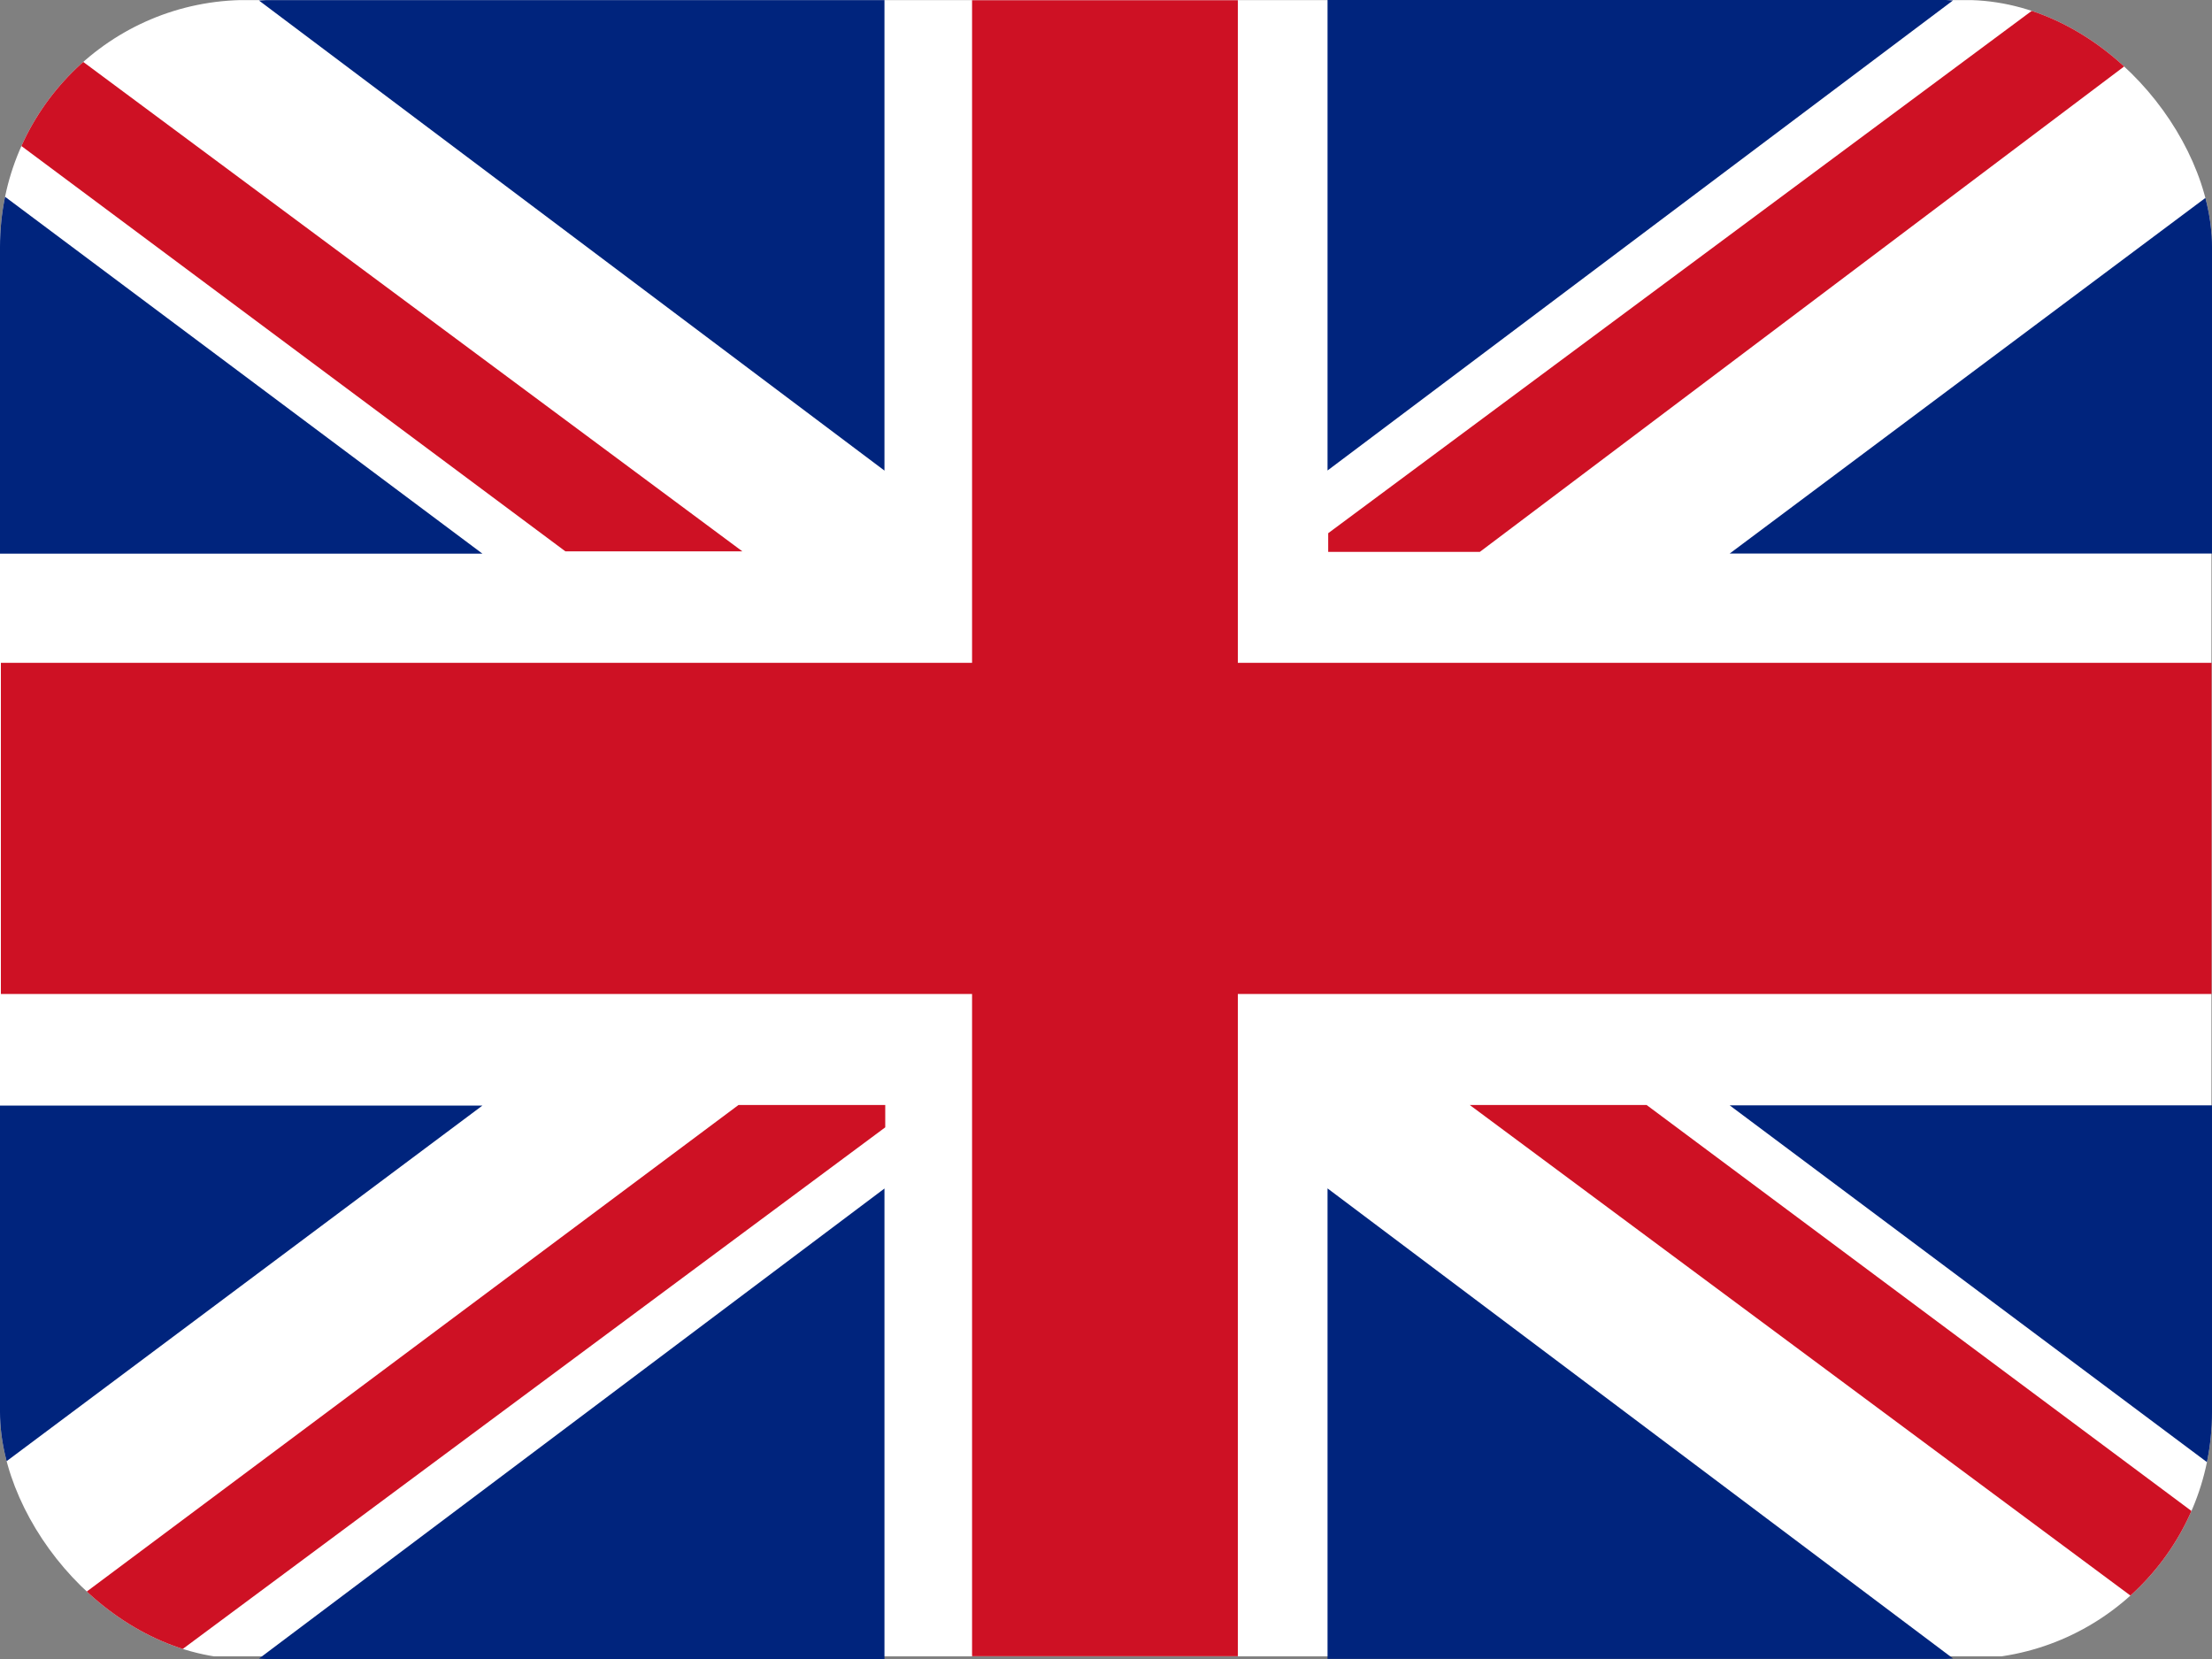 <svg
    width="20"
    height="15"
    viewBox="0 0 20 15"
    fill="none"
    xmlns="http://www.w3.org/2000/svg"
>
    <rect x="0" y="0" width="20" height="15" fill="#808080" stroke="none"/>
    <g clip-path="url(#clip0_289_1367)">
        <path d="M19.995 14.976H0V0.001H19.995V14.976Z" fill="white" />
        <path
            d="M19.996 5.993H11.192V0.002H8.789V5.993H0.008V8.987H8.789V14.975H11.192V8.987H19.996V5.993Z"
            fill="#CE1124"
        />
        <path
            d="M0 1.745V5.006H4.362L0 1.745Z"
            fill="#00247D"
        />
        <path
            d="M2.406 0.001L2.342 0.005L7.997 4.255V0.001H2.406Z"
            fill="#00247D"
        />
        <path
            d="M6.712 4.985L0 0.001V1.176L5.112 4.985H6.712Z"
            fill="#CE1124"
        />
        <path
            d="M13.289 9.991L20 14.974V13.8L14.888 9.991H13.289Z"
            fill="#CE1124"
        />
        <path
            d="M0 13.256V9.996H4.362L0 13.256Z"
            fill="#00247D"
        />
        <path d="M2.406 15L2.342 14.996L7.997 10.746V15H2.406Z" fill="#00247D" />
        <path
            d="M6.677 9.991L0.005 14.972L1.565 14.974L8.004 10.193V9.991H6.677Z"
            fill="#CE1124"
        />
        <path d="M20 1.745V5.005H15.639L20 1.745Z" fill="#00247D" />
        <path
            d="M17.594 0L17.658 0.004L12.003 4.254V0H17.594Z"
            fill="#00247D"
        />
        <path
            d="M19.994 0.007L18.493 0.007L12.009 4.821V4.99H13.38L19.994 0.007Z"
            fill="#CE1124"
        />
        <path d="M20 13.254V9.994H15.639L20 13.254Z" fill="#00247D" />
        <path
            d="M17.594 14.999L17.658 14.995L12.003 10.745V14.999H17.594Z"
            fill="#00247D"
        />
    </g>
    <defs>
        <clipPath id="clip0_289_1367">
            <rect width="20" height="15" rx="2.231" fill="white" />
        </clipPath>
    </defs>
</svg>
